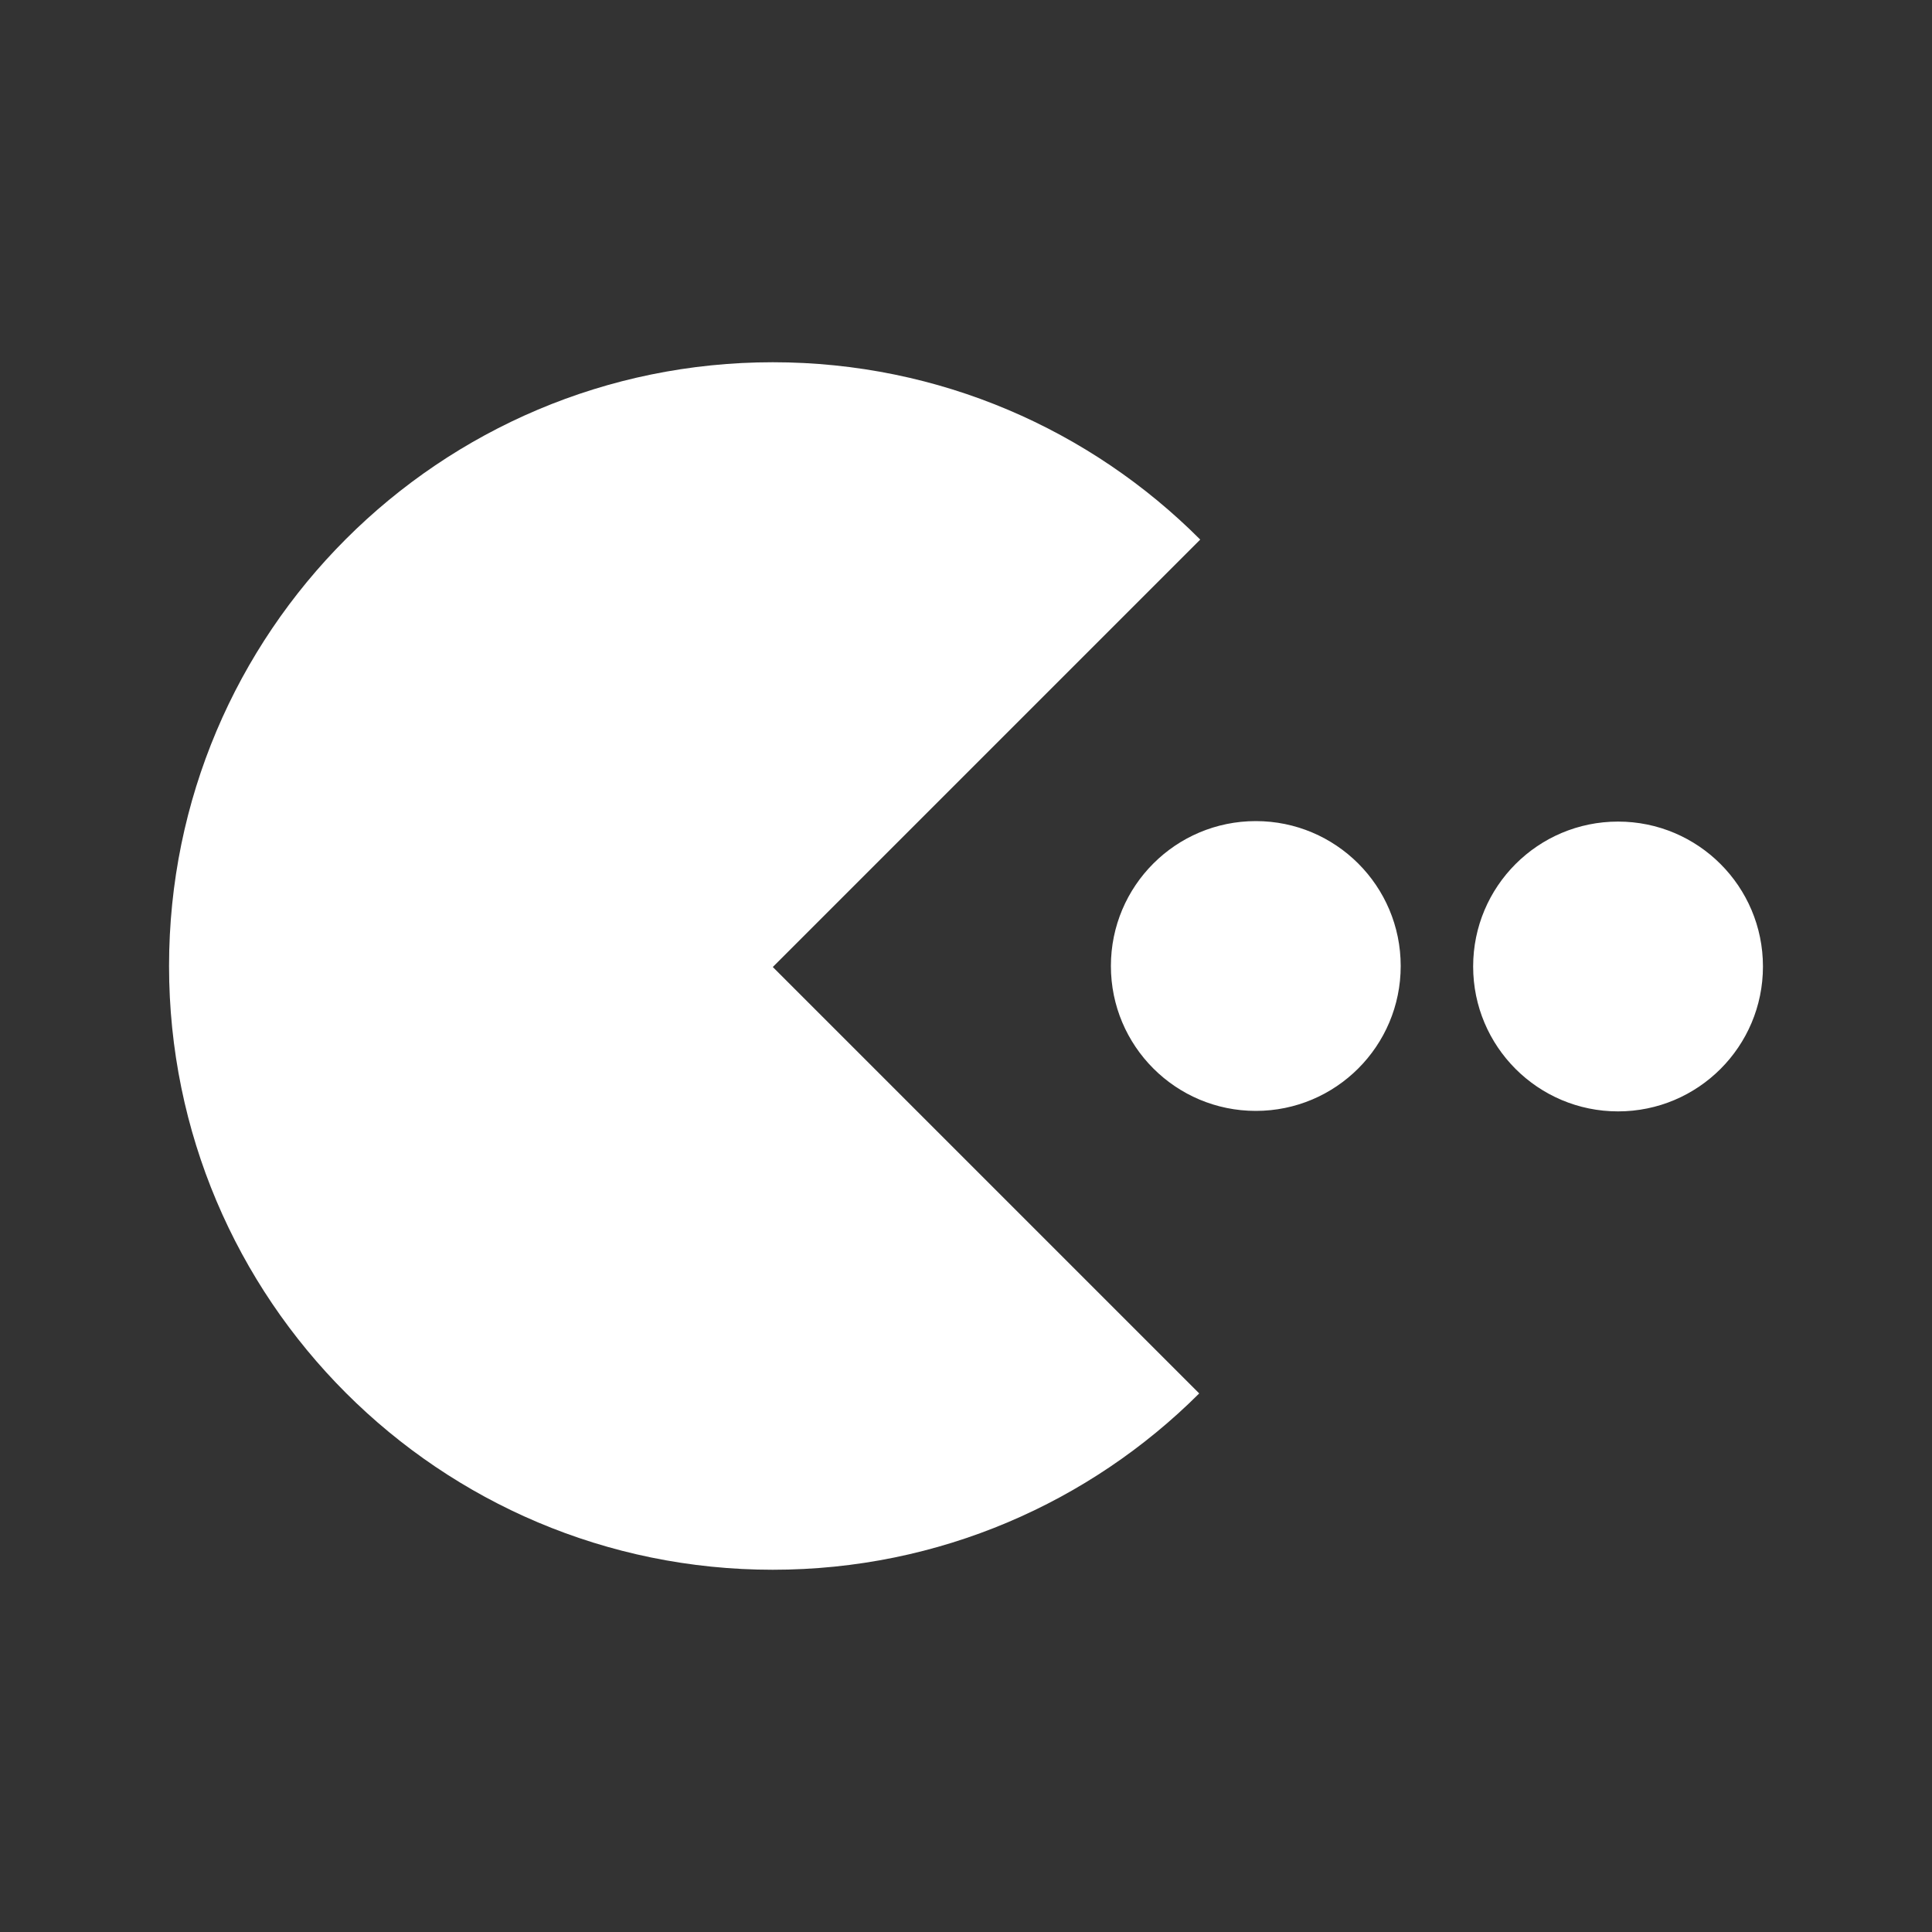 <svg width="80" height="80" viewBox="0 0 80 80" fill="none" xmlns="http://www.w3.org/2000/svg">
<rect x="0" y="0" width="80" height="80" fill="#333333" stroke="none"/>
<rect width="80" height="80" fill="none"></rect>
<path fill-rule="evenodd" clip-rule="evenodd" d="M49.699 22.343L32 40.042L49.657 57.699C45.134 62.21 38.893 65 32 65C18.193 65 7 53.807 7 40C7 26.193 18.193 15 32 15C38.914 15 45.173 17.807 49.699 22.343ZM58 40C58 43.314 55.314 46 52 46C48.686 46 46 43.314 46 40C46 36.686 48.686 34 52 34C55.314 34 58 36.686 58 40ZM67 46.02C70.314 46.02 73 43.334 73 40.02C73 36.706 70.314 34.02 67 34.02C63.686 34.02 61 36.706 61 40.02C61 43.334 63.686 46.02 67 46.02Z" fill="white"/>
</svg>
